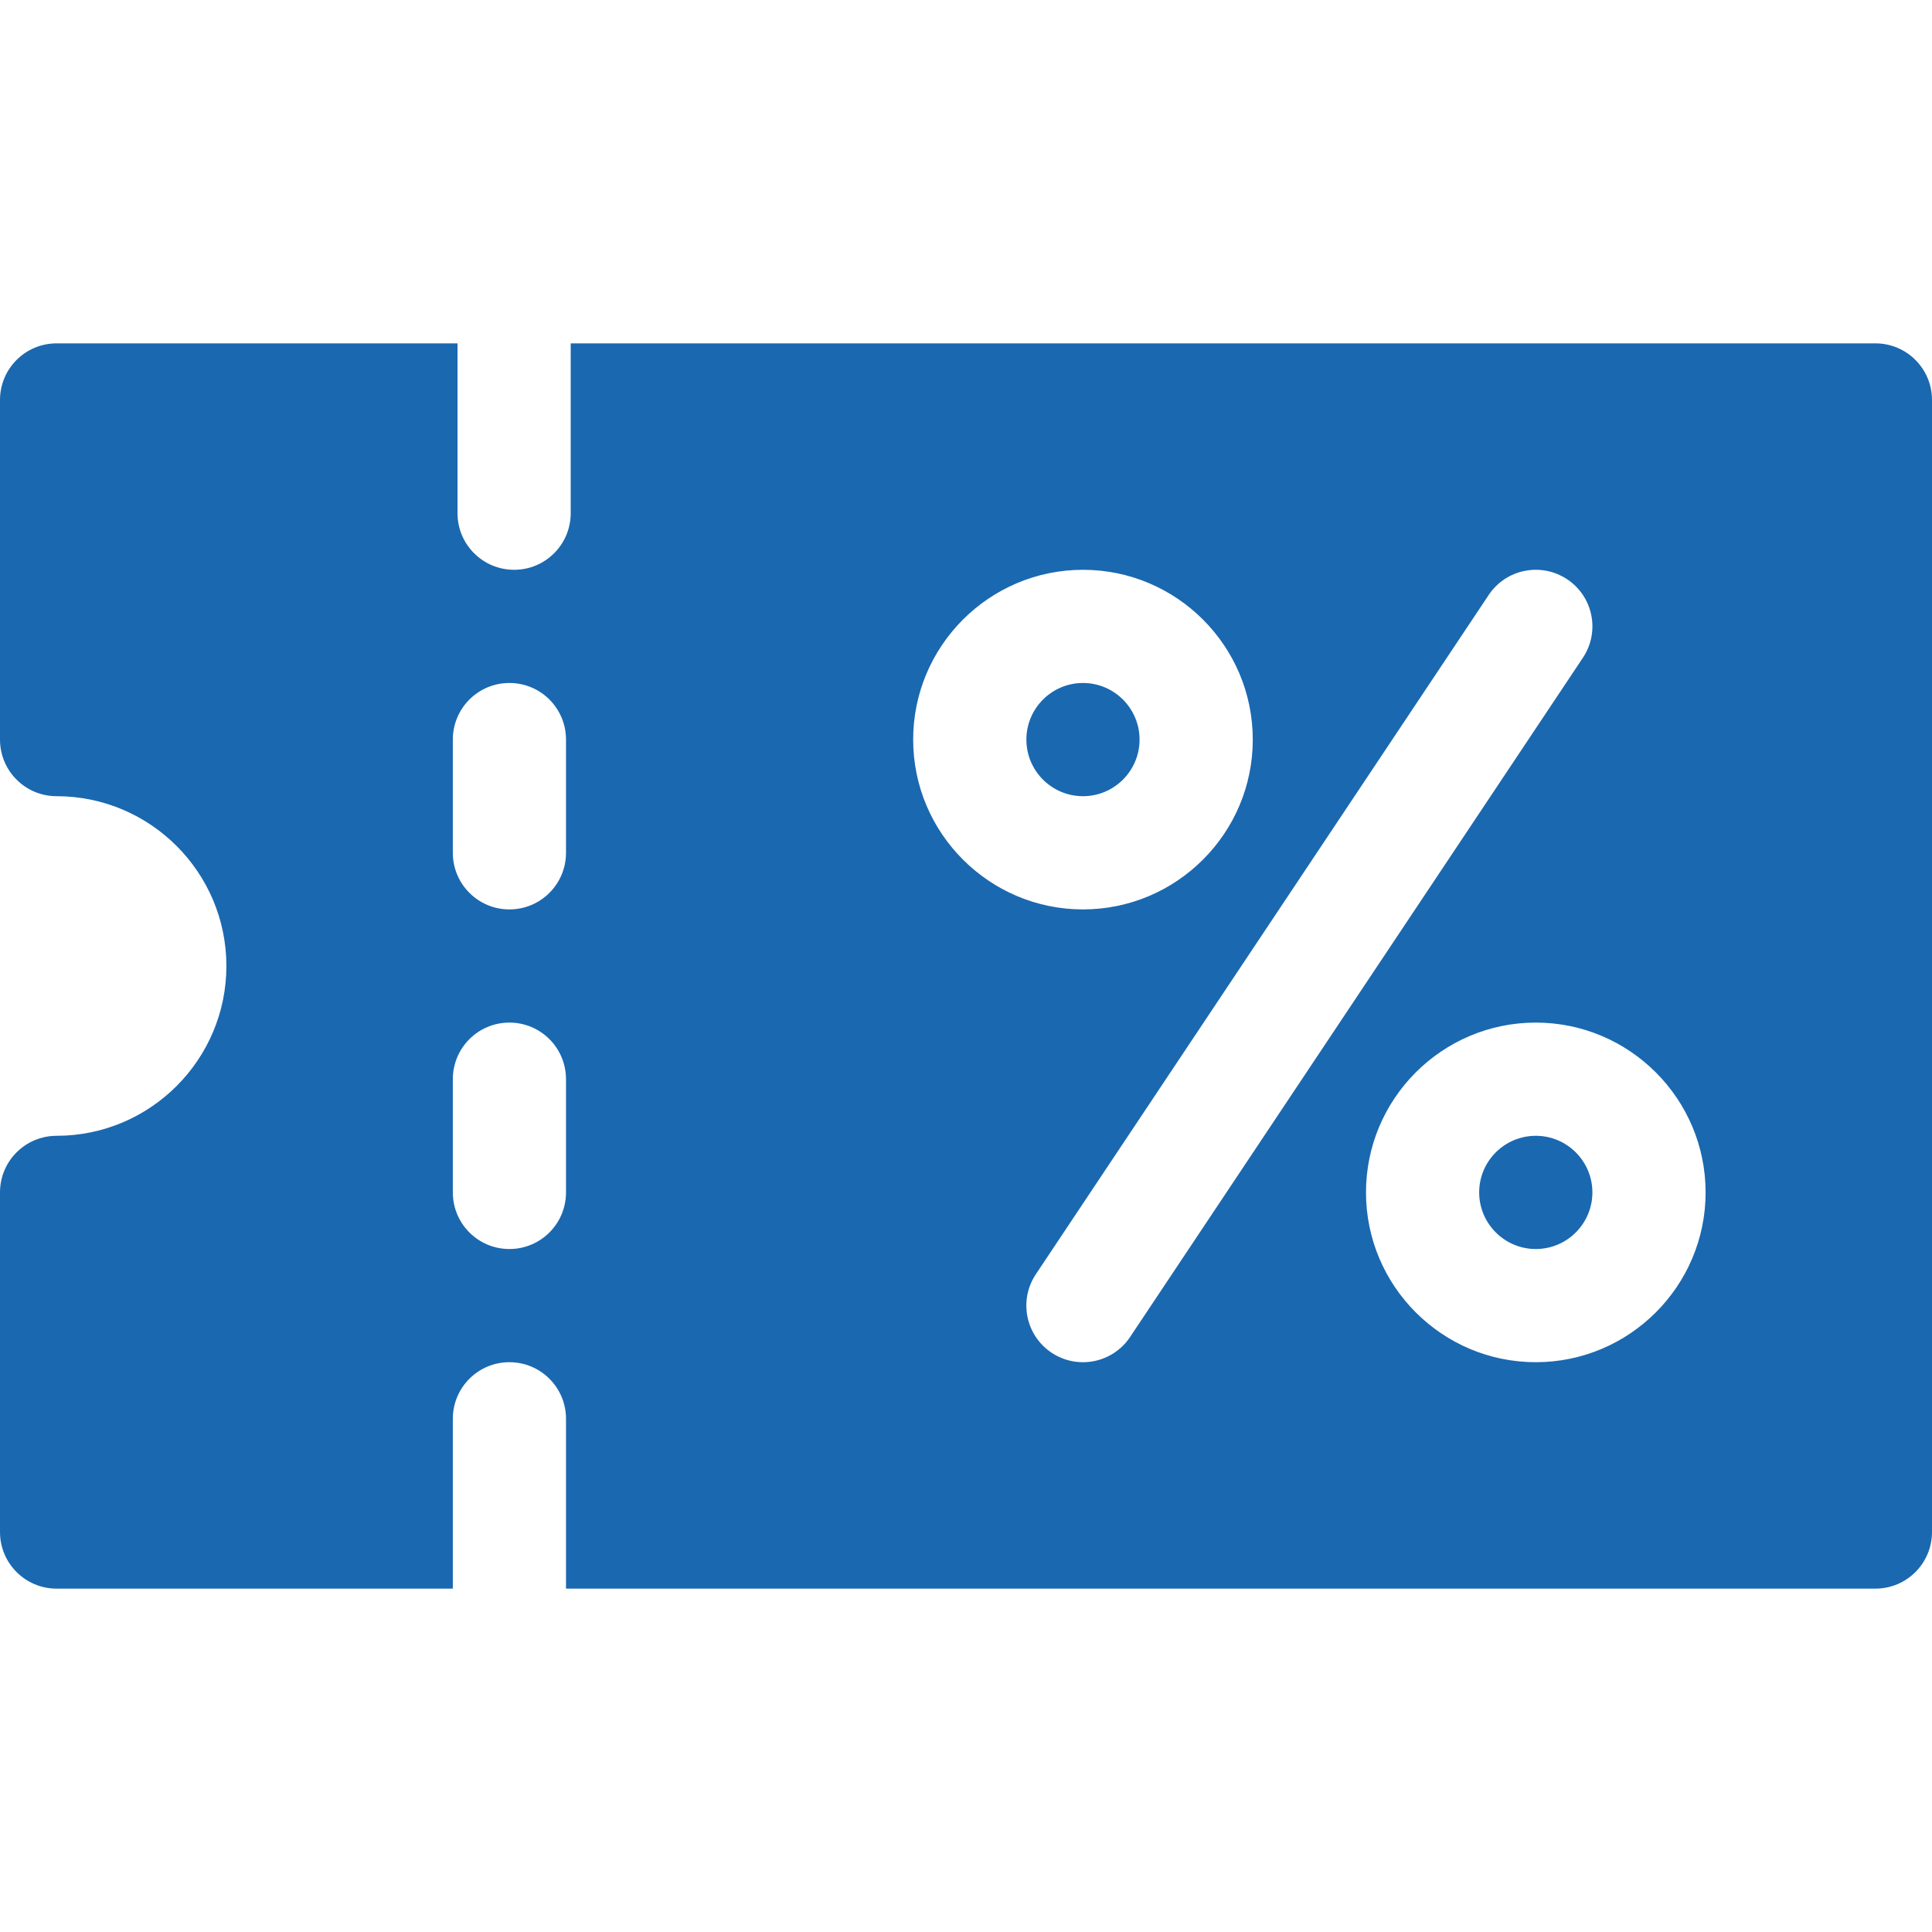 <svg width="55" height="55" viewBox="0 0 55 55" fill="none" xmlns="http://www.w3.org/2000/svg">
<path d="M43.721 32.334C42.832 32.334 42.109 33.056 42.109 33.945C42.109 34.834 42.832 35.557 43.721 35.557C44.61 35.557 45.332 34.834 45.332 33.945C45.332 33.056 44.61 32.334 43.721 32.334Z" fill="#1A68B0"/>
<path d="M53.389 9.775H16.247V14.609C16.247 15.5 15.526 16.221 14.636 16.221C13.745 16.221 13.024 15.5 13.024 14.609V9.775H1.611C0.721 9.775 0 10.496 0 11.387V21.055C0 21.945 0.721 22.666 1.611 22.666C4.277 22.666 6.445 24.834 6.445 27.5C6.445 30.166 4.277 32.334 1.611 32.334C0.721 32.334 0 33.055 0 33.945V43.613C0 44.504 0.721 45.225 1.611 45.225H12.891V40.391C12.891 39.5 13.611 38.779 14.502 38.779C15.393 38.779 16.113 39.5 16.113 40.391V45.225H53.389C54.279 45.225 55 44.504 55 43.613V11.387C55 10.496 54.279 9.775 53.389 9.775ZM16.113 33.945C16.113 34.836 15.393 35.557 14.502 35.557C13.611 35.557 12.891 34.836 12.891 33.945V30.723C12.891 29.832 13.611 29.111 14.502 29.111C15.393 29.111 16.113 29.832 16.113 30.723V33.945ZM16.113 24.277C16.113 25.168 15.393 25.889 14.502 25.889C13.611 25.889 12.891 25.168 12.891 24.277V21.055C12.891 20.164 13.611 19.443 14.502 19.443C15.393 19.443 16.113 20.164 16.113 21.055V24.277ZM25.996 21.055C25.996 18.389 28.165 16.221 30.83 16.221C33.496 16.221 35.664 18.389 35.664 21.055C35.664 23.72 33.496 25.889 30.83 25.889C28.165 25.889 25.996 23.72 25.996 21.055ZM29.936 38.509C29.195 38.014 28.995 37.015 29.489 36.274L42.38 16.938C42.873 16.197 43.872 15.999 44.615 16.491C45.356 16.985 45.556 17.985 45.061 18.726L32.171 38.062C31.685 38.792 30.689 39.008 29.936 38.509ZM43.721 38.779C41.055 38.779 38.887 36.611 38.887 33.945C38.887 31.28 41.055 29.111 43.721 29.111C46.386 29.111 48.555 31.28 48.555 33.945C48.555 36.611 46.386 38.779 43.721 38.779Z" fill="#1A68B0"/>
<path d="M30.83 19.443C29.941 19.443 29.219 20.166 29.219 21.055C29.219 21.944 29.941 22.666 30.83 22.666C31.719 22.666 32.441 21.944 32.441 21.055C32.441 20.166 31.719 19.443 30.83 19.443Z" fill="#1A68B0"/>
</svg>

